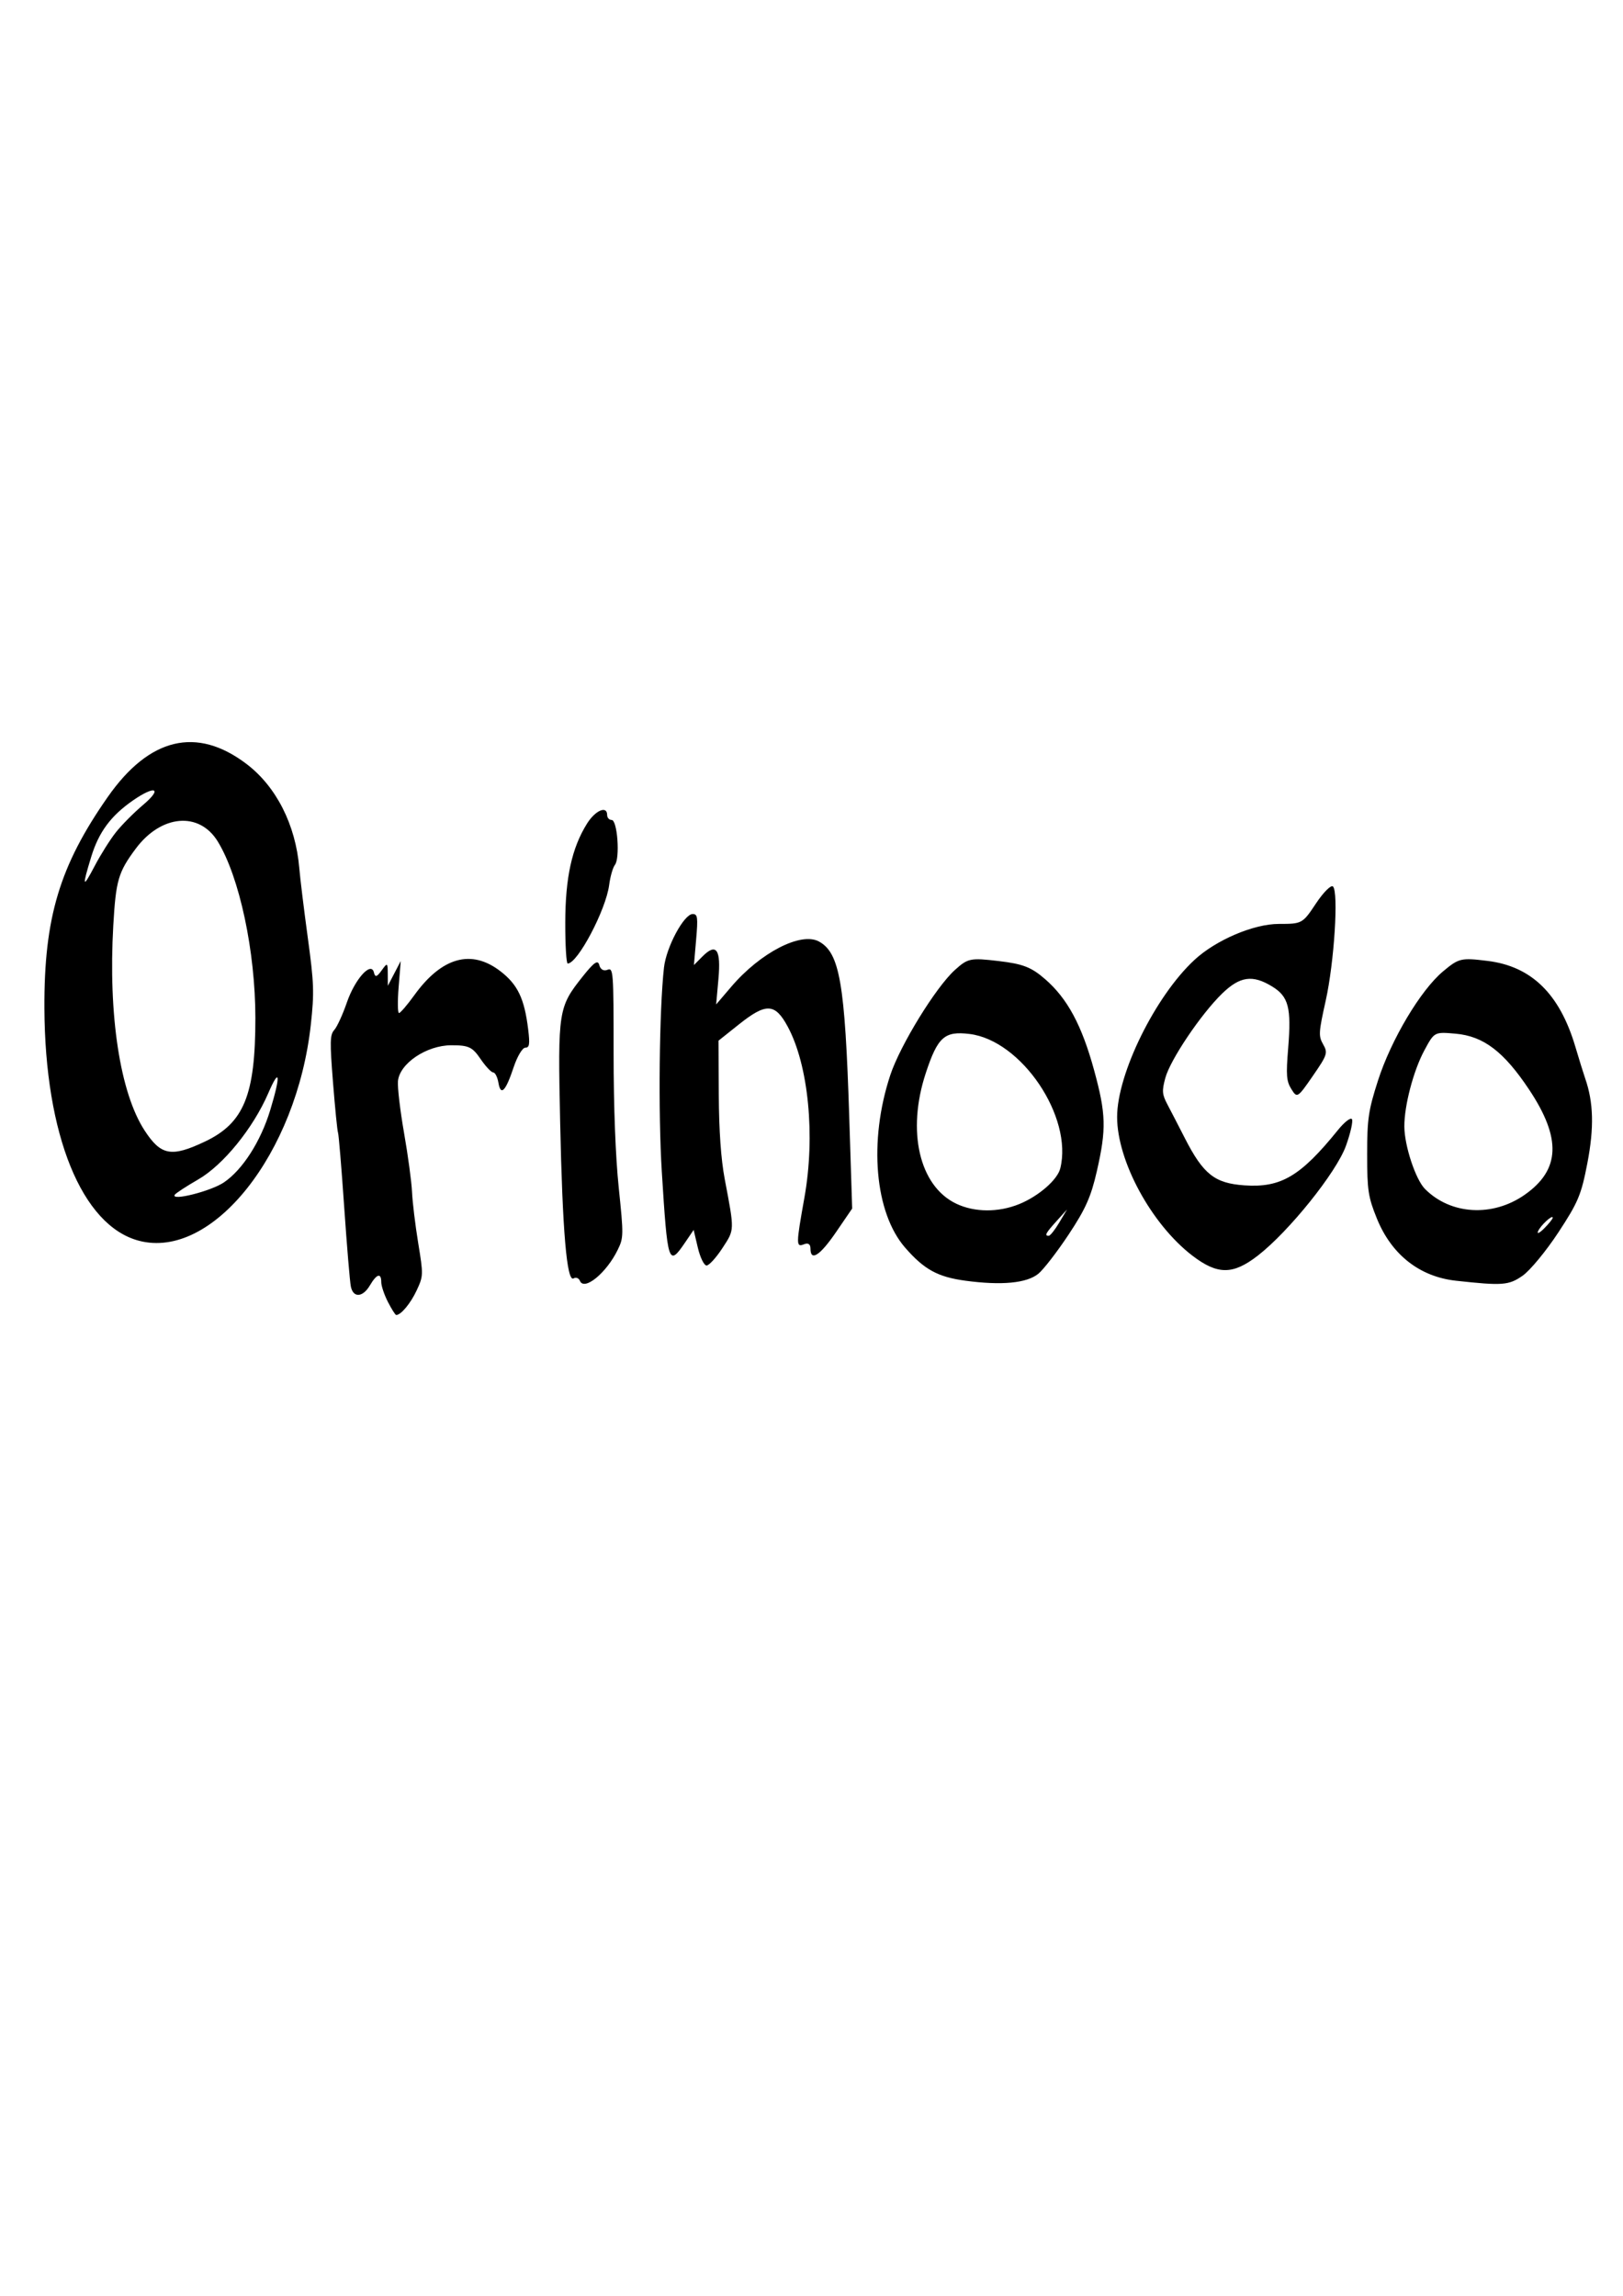 <?xml version="1.0" encoding="UTF-8" standalone="no"?>
<svg
   xmlns:dc="http://purl.org/dc/elements/1.1/"
   xmlns:cc="http://creativecommons.org/ns#"
   xmlns:rdf="http://www.w3.org/1999/02/22-rdf-syntax-ns#"
   xmlns:svg="http://www.w3.org/2000/svg"
   xmlns="http://www.w3.org/2000/svg"
   xmlns:sodipodi="http://sodipodi.sourceforge.net/DTD/sodipodi-0.dtd"
   xmlns:inkscape="http://www.inkscape.org/namespaces/inkscape"
   sodipodi:docname="orinoco.svg"
   inkscape:version="1.0 (4035a4fb49, 2020-05-01)"
   id="svg8"
   version="1.1"
   viewBox="0 0 210 297"
   height="297mm"
   width="210mm">
  <defs
     id="defs2" />
  <sodipodi:namedview
     inkscape:window-maximized="0"
     inkscape:window-y="175"
     inkscape:window-x="1323"
     inkscape:window-height="1248"
     inkscape:window-width="2178"
     showgrid="false"
     inkscape:document-rotation="0"
     inkscape:current-layer="layer1"
     inkscape:document-units="mm"
     inkscape:cy="499.94826"
     inkscape:cx="483.62569"
     inkscape:zoom="0.7"
     inkscape:pageshadow="2"
     inkscape:pageopacity="0.0"
     borderopacity="1.0"
     bordercolor="#666666"
     pagecolor="#ffffff"
     id="base" />
  <g
     id="layer1"
     inkscape:groupmode="layer"
     inkscape:label="Calque 1">
    <path
       id="path847"
       d="m 50.195,168.43 c -0.476,-0.928 -0.865,-2.081 -0.865,-2.562 0,-1.244 -0.583,-1.082 -1.461,0.407 -0.932,1.58 -2.162,1.66 -2.472,0.16 -0.127,-0.616 -0.515,-5.254 -0.863,-10.306 -0.347,-5.052 -0.707,-9.375 -0.799,-9.606 -0.092,-0.231 -0.383,-3.152 -0.647,-6.491 -0.421,-5.325 -0.4,-6.16 0.173,-6.802 0.359,-0.403 1.087,-1.994 1.618,-3.536 1.051,-3.052 3.151,-5.381 3.504,-3.886 0.153,0.649 0.378,0.59 0.99,-0.259 0.756,-1.05 0.792,-1.03 0.801,0.441 l 0.009,1.54 0.834,-1.601 0.834,-1.601 -0.27,3.362 c -0.149,1.849 -0.128,3.362 0.046,3.362 0.174,0 1.065,-1.037 1.98,-2.305 3.56,-4.933 7.383,-5.998 11.14,-3.104 2.241,1.726 3.107,3.537 3.593,7.513 0.237,1.936 0.167,2.379 -0.373,2.379 -0.365,0 -1.041,1.133 -1.502,2.518 -1.042,3.132 -1.672,3.78 -1.97,2.029 -0.126,-0.74 -0.432,-1.345 -0.68,-1.345 -0.248,0 -0.99,-0.792 -1.649,-1.761 -1.045,-1.535 -1.53,-1.76 -3.781,-1.754 -3.194,0.009 -6.68,2.355 -6.892,4.639 -0.073,0.794 0.283,3.82 0.792,6.724 0.509,2.904 0.972,6.337 1.029,7.627 0.057,1.291 0.415,4.251 0.795,6.578 0.678,4.146 0.674,4.27 -0.194,6.14 -0.778,1.675 -2.034,3.187 -2.649,3.187 -0.113,0 -0.595,-0.759 -1.071,-1.687 z m 24.837,-2.741 c -0.142,-0.351 -0.51,-0.49 -0.818,-0.308 -0.872,0.513 -1.436,-6.072 -1.738,-20.302 -0.305,-14.366 -0.24,-14.783 2.927,-18.763 1.468,-1.845 1.961,-2.182 2.141,-1.462 0.139,0.555 0.562,0.803 1.042,0.611 0.776,-0.311 0.808,0.114 0.808,10.721 0,6.987 0.244,13.4 0.664,17.455 0.639,6.166 0.634,6.472 -0.13,8.042 -1.463,3.005 -4.349,5.367 -4.897,4.007 z m 49.878,-0.009 c -3.57,-0.482 -5.328,-1.445 -7.79,-4.271 -3.947,-4.528 -4.746,-13.79 -1.928,-22.321 1.28,-3.874 5.898,-11.385 8.367,-13.61 1.681,-1.514 2,-1.58 5.637,-1.153 3.167,0.372 4.245,0.79 6.035,2.345 2.883,2.503 4.741,5.953 6.329,11.754 1.553,5.674 1.608,7.631 0.365,13.073 -0.759,3.326 -1.46,4.901 -3.654,8.211 -1.493,2.252 -3.261,4.539 -3.93,5.081 -1.497,1.213 -4.762,1.522 -9.432,0.891 z m 12.141,-7.512 1.012,-1.702 -1.357,1.503 c -1.412,1.563 -1.592,1.902 -1.012,1.902 0.19,0 0.8,-0.766 1.357,-1.702 z m -5.157,-2.406 c 2.491,-1.017 4.926,-3.134 5.293,-4.603 1.667,-6.662 -5.014,-16.57 -11.73,-17.397 -3.249,-0.4 -4.128,0.385 -5.671,5.063 -2.483,7.526 -0.834,14.606 3.932,16.887 2.379,1.138 5.465,1.157 8.177,0.05 z m 56.487,9.92 c -4.707,-0.517 -8.337,-3.376 -10.231,-8.057 -1.123,-2.776 -1.253,-3.637 -1.253,-8.285 0,-4.588 0.161,-5.689 1.396,-9.537 1.704,-5.309 5.522,-11.717 8.425,-14.14 2.052,-1.713 2.325,-1.777 5.771,-1.352 5.674,0.7 9.321,4.268 11.346,11.1 0.49,1.653 1.063,3.5 1.273,4.104 1.082,3.109 1.164,6.375 0.278,10.977 -0.787,4.085 -1.189,5.043 -3.757,8.952 -1.582,2.407 -3.66,4.923 -4.617,5.59 -1.796,1.25 -2.597,1.311 -8.631,0.648 z m 12.527,-8.149 c 0,-0.463 -1.609,1.028 -1.907,1.767 -0.156,0.387 0.209,0.208 0.812,-0.397 0.602,-0.605 1.095,-1.222 1.095,-1.37 z m -3.608,-2.983 c 4.586,-3.22 4.75,-7.291 0.548,-13.601 -3.269,-4.909 -5.892,-6.903 -9.506,-7.224 -2.751,-0.244 -2.753,-0.243 -4.06,2.188 -1.401,2.606 -2.589,7.141 -2.574,9.823 0.014,2.496 1.457,6.856 2.674,8.079 3.331,3.348 8.758,3.657 12.918,0.736 z m -43.015,7.892 c -5.304,-4.065 -9.741,-12.237 -9.741,-17.942 0,-5.599 4.949,-15.645 10.014,-20.327 2.783,-2.573 7.657,-4.649 10.915,-4.649 3.002,0 3.066,-0.035 4.794,-2.636 0.963,-1.45 1.955,-2.443 2.204,-2.208 0.744,0.705 0.166,9.817 -0.937,14.77 -0.92,4.132 -0.946,4.575 -0.33,5.658 0.626,1.1 0.54,1.361 -1.343,4.09 -1.962,2.843 -2.03,2.885 -2.764,1.707 -0.646,-1.037 -0.706,-1.788 -0.419,-5.319 0.425,-5.238 0.055,-6.661 -2.073,-7.967 -2.531,-1.553 -4.177,-1.32 -6.478,0.919 -2.745,2.669 -6.711,8.564 -7.347,10.918 -0.451,1.671 -0.416,2.12 0.273,3.424 0.436,0.825 1.45,2.787 2.254,4.359 2.391,4.677 3.863,5.84 7.725,6.107 4.716,0.325 7.255,-1.18 12.099,-7.174 0.822,-1.018 1.63,-1.643 1.796,-1.389 0.165,0.254 -0.184,1.807 -0.776,3.451 -1.239,3.44 -7.379,11.085 -11.41,14.207 -3.214,2.489 -5.205,2.489 -8.453,3.7e-4 z m -63.991,-1.03 -0.543,-2.301 -1.13,1.661 c -2.125,3.122 -2.245,2.752 -2.992,-9.226 -0.472,-7.567 -0.329,-20.899 0.283,-26.376 0.297,-2.656 2.589,-6.925 3.718,-6.925 0.635,0 0.692,0.421 0.443,3.299 l -0.285,3.299 1.1,-1.106 c 1.796,-1.805 2.415,-0.931 2.069,2.921 l -0.294,3.283 1.957,-2.291 c 3.774,-4.42 9.014,-7.123 11.342,-5.851 2.693,1.471 3.37,5.388 3.922,22.701 l 0.378,11.845 -2.081,3.044 c -2.08,3.043 -3.314,3.841 -3.314,2.144 0,-0.585 -0.292,-0.783 -0.835,-0.566 -1.043,0.418 -1.04,0.062 0.05,-6.028 1.428,-7.98 0.535,-17.134 -2.156,-22.125 -1.642,-3.044 -2.793,-3.098 -6.313,-0.293 l -2.646,2.108 0.037,7.018 c 0.024,4.618 0.286,8.332 0.764,10.86 1.286,6.796 1.295,6.519 -0.294,8.957 -0.807,1.238 -1.73,2.25 -2.052,2.25 -0.321,0 -0.828,-1.035 -1.127,-2.301 z m -72.316,-0.901 C 10.59,158.566 5.814,146.816 5.745,130.411 c -0.049,-11.686 1.968,-18.405 8.201,-27.315 5.376,-7.685 11.508,-9.147 17.934,-4.277 3.861,2.926 6.374,7.878 6.844,13.487 0.111,1.328 0.607,5.38 1.101,9.004 0.803,5.884 0.845,7.082 0.396,11.207 -1.824,16.731 -12.757,30.49 -22.243,27.994 z m 11,-7.552 c 2.416,-1.639 4.756,-5.294 5.988,-9.353 1.375,-4.53 1.248,-5.661 -0.247,-2.199 -1.96,4.538 -5.825,9.3 -9.067,11.171 -1.561,0.901 -2.933,1.798 -3.048,1.993 -0.494,0.839 4.696,-0.473 6.374,-1.611 z m -2.47,-5.273 c 5.056,-2.395 6.535,-6.011 6.535,-15.973 0,-8.627 -2.054,-18.268 -4.87,-22.858 -2.399,-3.911 -7.331,-3.474 -10.614,0.94 -2.257,3.034 -2.565,4.088 -2.9,9.92 -0.666,11.6 0.871,21.656 4.054,26.538 2.111,3.238 3.46,3.486 7.794,1.433 z M 14.982,107.688 c 0.745,-0.946 2.342,-2.555 3.549,-3.576 2.549,-2.155 1.551,-2.565 -1.343,-0.552 -2.852,1.984 -4.405,4.084 -5.384,7.278 -1.214,3.962 -1.124,4.186 0.466,1.156 0.746,-1.423 1.967,-3.361 2.712,-4.307 z m 58.158,11.677 c 0.011,-5.842 0.848,-9.662 2.808,-12.808 1.076,-1.727 2.611,-2.386 2.611,-1.121 0,0.352 0.262,0.64 0.582,0.64 0.747,0 1.105,4.945 0.421,5.815 -0.267,0.34 -0.601,1.508 -0.743,2.596 -0.422,3.233 -4.078,10.16 -5.364,10.16 -0.179,0 -0.321,-2.378 -0.315,-5.283 z"
       style="fill:#000000;stroke-width:1" />
  </g>
</svg>
